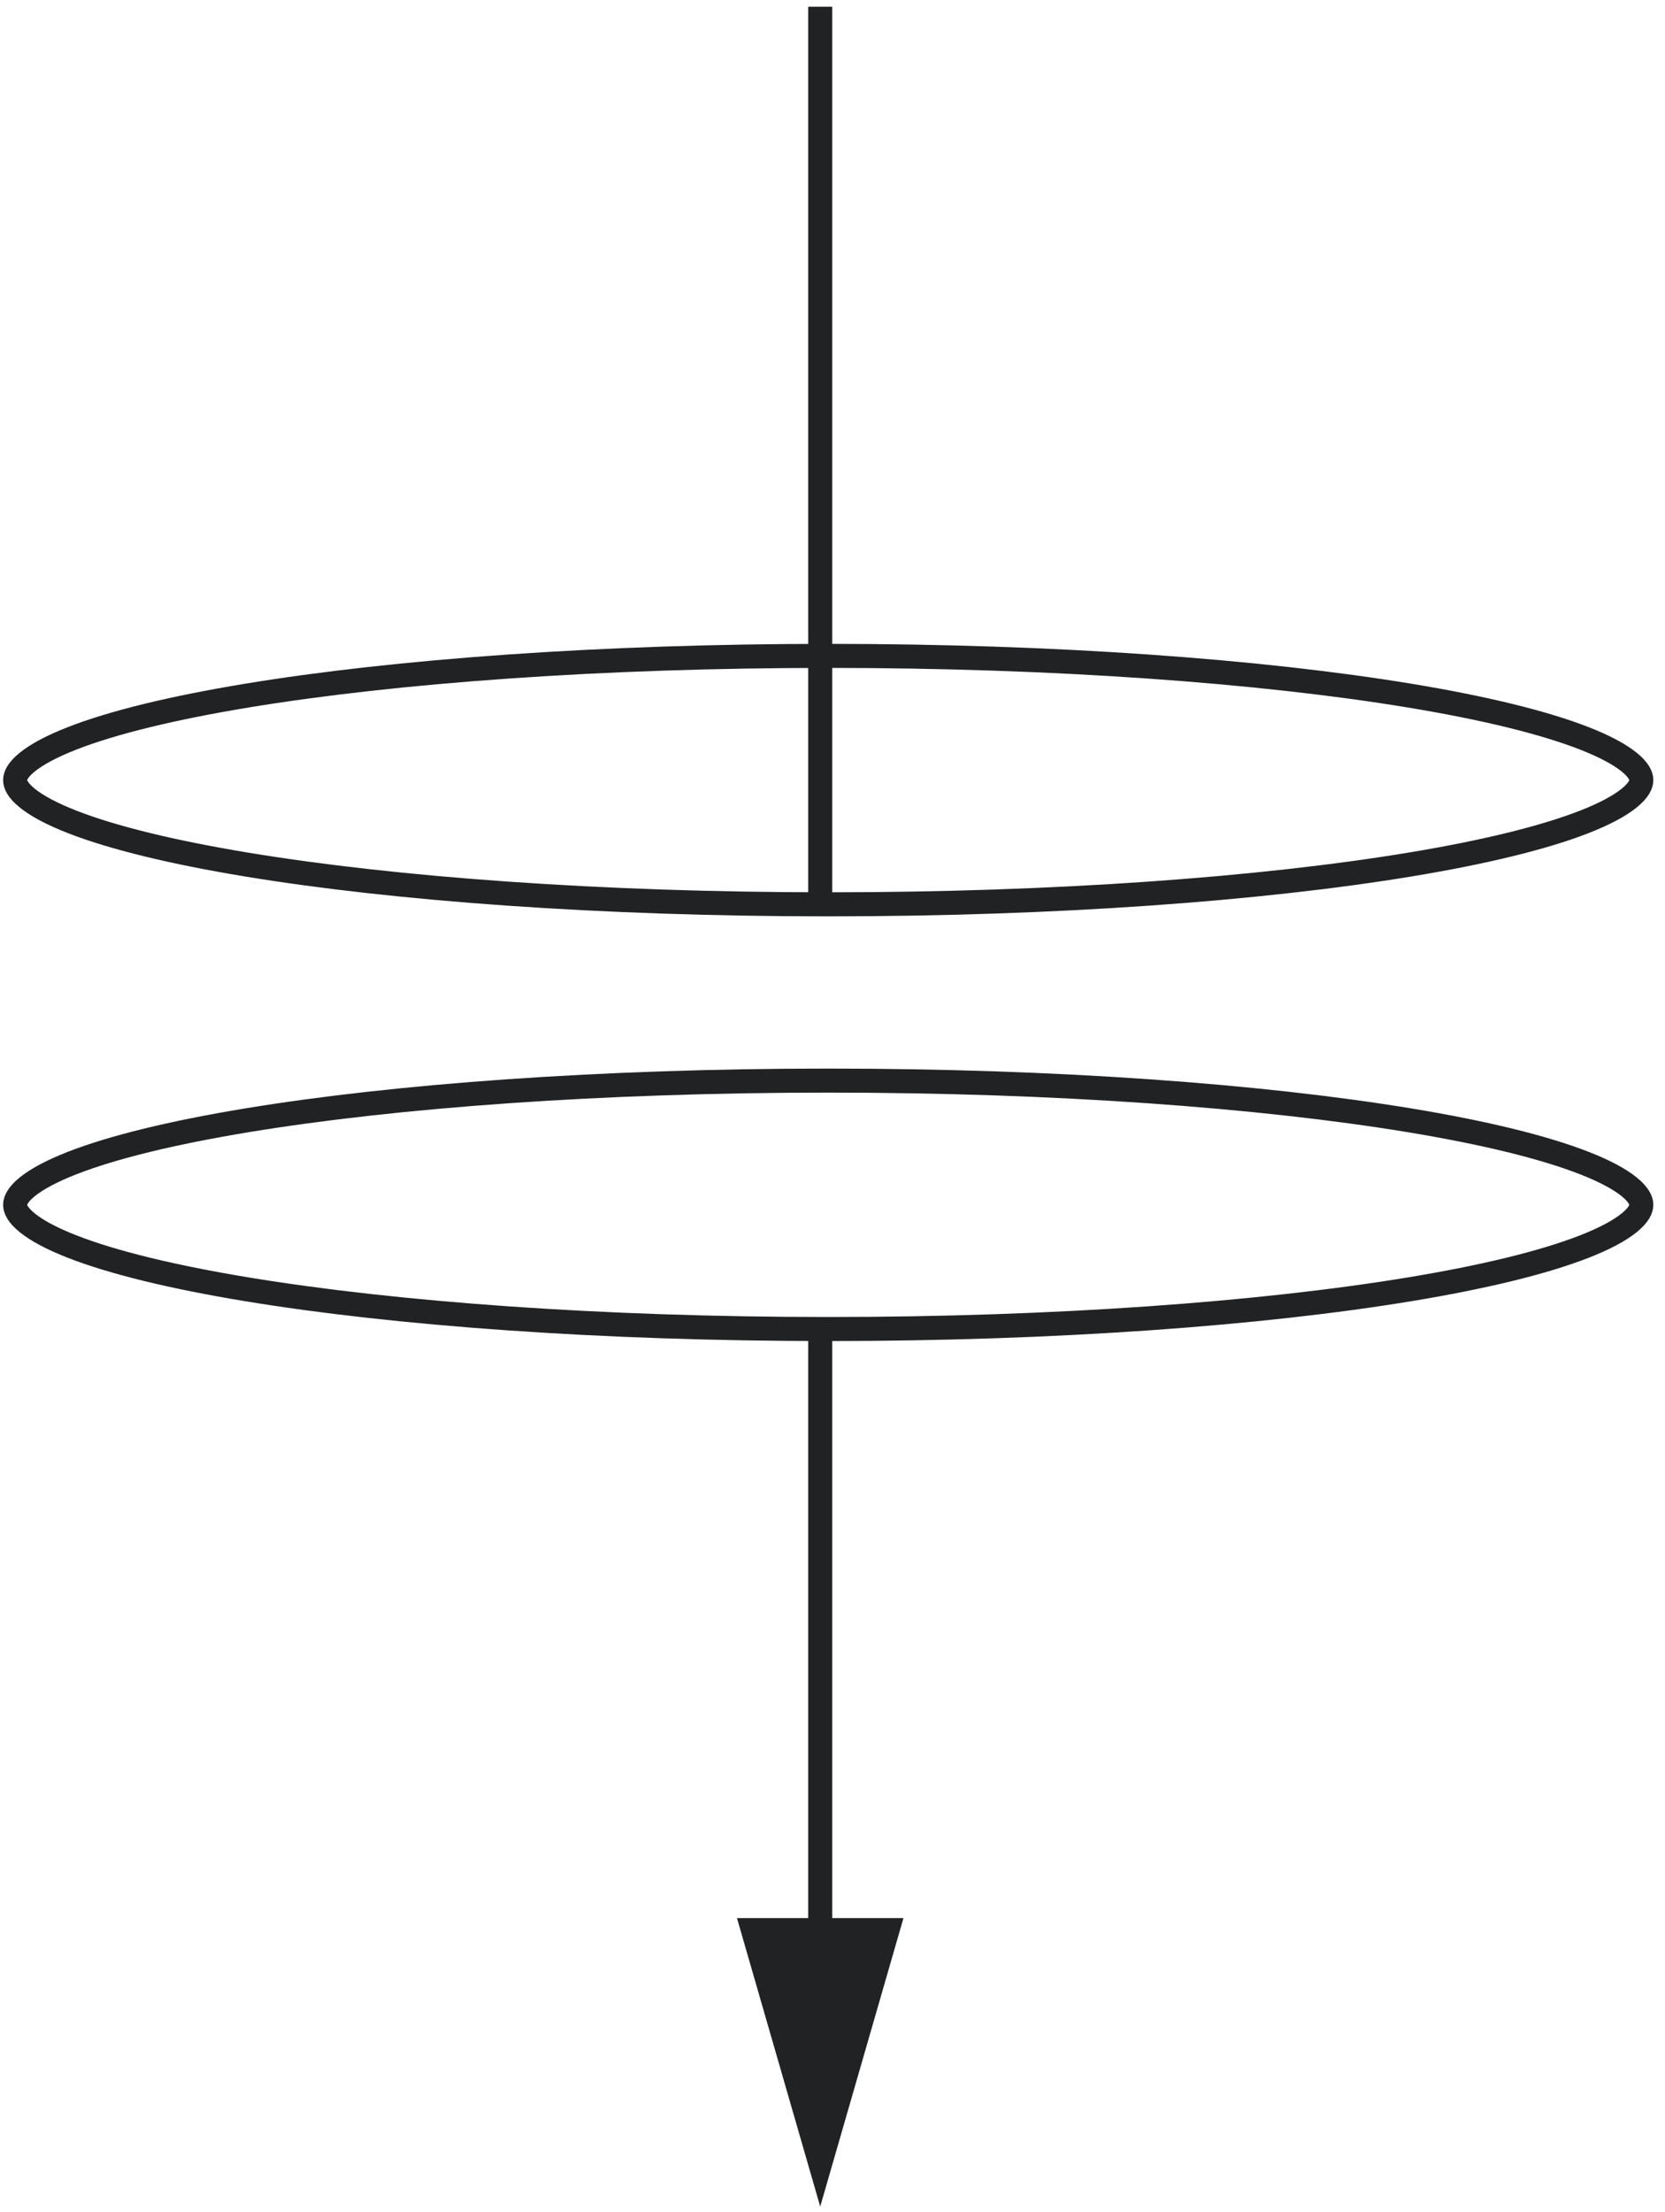 <svg width="125" height="166" viewBox="0 0 125 166" fill="none" xmlns="http://www.w3.org/2000/svg">
<path d="M123.223 58.544C123.223 58.852 123.034 59.309 122.3 59.902C121.578 60.484 120.458 61.086 118.929 61.683C115.88 62.872 111.416 63.962 105.834 64.883C94.686 66.723 79.251 67.865 62.179 67.865C45.106 67.865 29.671 66.723 18.523 64.883C12.942 63.962 8.477 62.872 5.428 61.683C3.899 61.086 2.779 60.484 2.057 59.902C1.323 59.309 1.135 58.852 1.135 58.544C1.135 58.235 1.323 57.777 2.057 57.185C2.779 56.603 3.899 56.001 5.428 55.404C8.477 54.215 12.942 53.125 18.523 52.204C29.671 50.364 45.106 49.221 62.179 49.221C79.251 49.221 94.686 50.364 105.834 52.204C111.416 53.125 115.88 54.215 118.929 55.404C120.458 56.001 121.578 56.603 122.3 57.185C123.034 57.777 123.223 58.235 123.223 58.544Z" stroke="#202223" stroke-width="1.804"/>
<path d="M61.578 1.408L61.578 66.963" stroke="#202223" stroke-width="1.804" stroke-linecap="square"/>
<path d="M123.223 90.415C123.223 90.724 123.034 91.182 122.3 91.774C121.578 92.356 120.458 92.958 118.929 93.555C115.88 94.745 111.416 95.834 105.834 96.755C94.686 98.595 79.251 99.737 62.179 99.737C45.106 99.737 29.671 98.595 18.523 96.755C12.942 95.834 8.477 94.745 5.428 93.555C3.899 92.958 2.779 92.356 2.057 91.774C1.323 91.182 1.135 90.724 1.135 90.415C1.135 90.108 1.323 89.65 2.057 89.057C2.779 88.475 3.899 87.873 5.428 87.276C8.477 86.087 12.942 84.997 18.523 84.076C29.671 82.236 45.106 81.094 62.179 81.094C79.251 81.094 94.686 82.236 105.834 84.076C111.416 84.997 115.88 86.087 118.929 87.276C120.458 87.873 121.578 88.475 122.3 89.057C123.034 89.65 123.223 90.108 123.223 90.415Z" stroke="#202223" stroke-width="1.804"/>
<path d="M61.578 100.64L61.578 151.159" stroke="#202223" stroke-width="1.804" stroke-linecap="round"/>
<path d="M61.578 165.593L55.328 143.942L67.828 143.942L61.578 165.593Z" fill="#202223"/>
</svg>
